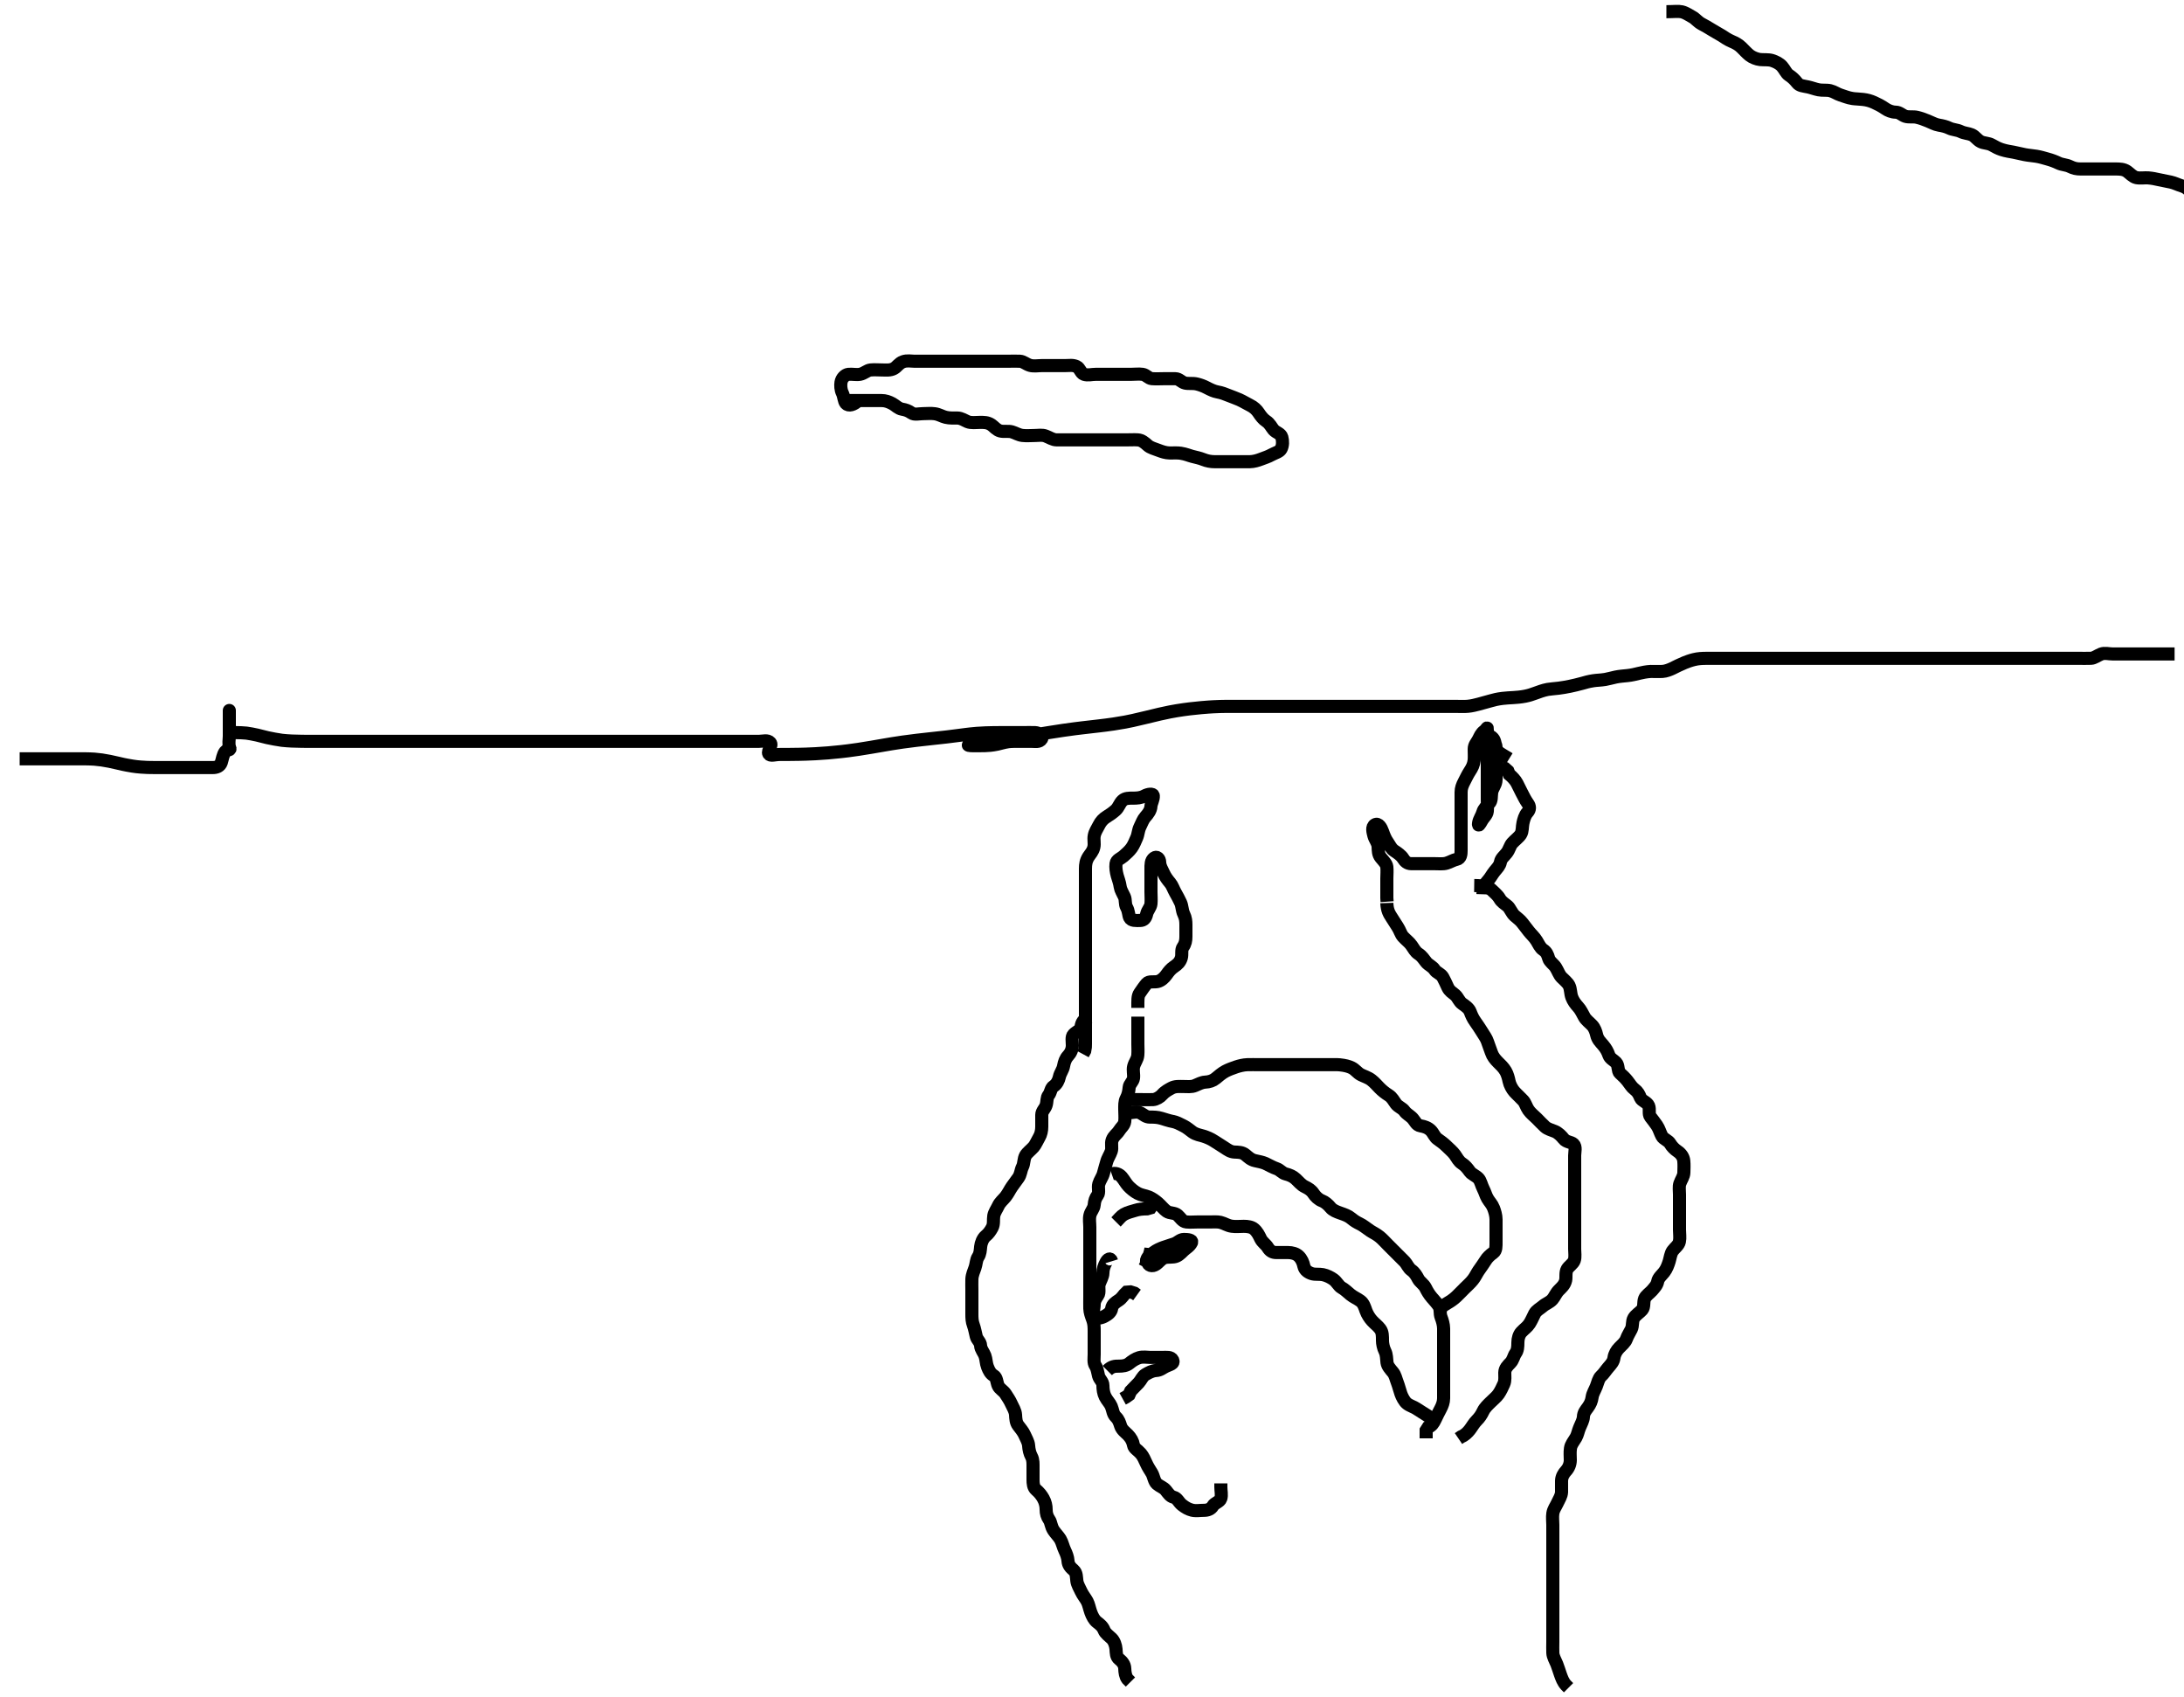<svg width="500" height="388.35" xmlns="http://www.w3.org/2000/svg" xmlns:svg="http://www.w3.org/2000/svg" xmlns:xlink="http://www.w3.org/1999/xlink">
 <!-- Created with SVG-edit - http://svg-edit.googlecode.com/ -->
 <g display="inline" class="layer">
  <title>Layer 1</title>
  <path t="0,375,437,453,453,582,582,746,789,789,848,864,864,872,880,889,912,920,920,1177,1200,1223,1223,1263,1337,1337,1337,1384,1423,1447,1448,1709,1709,1724,1819,1872,1936,1975,1992,2007,2008,2031,2071,2072,2103,2135,2151,2168,2222,2222,2238,2238,2287,2288,2320,2320,2360,2384,2384,2400,2416,2432,2448,2448,2520,2520,2536,2568,2576,2624,2648,2648,2664,2664,2704,2712,2752,2752,2768,2784,2808,2816,2840,2840,2864,2864,2872,2889,2905,2920,2936,2960,3008,3008,3062,3077,3120,3120,3128,3144,3184,3192,3216,3240,3264,3280,3280,3280,3339,3339,3404,3404,3470,3470,3470,3522,3522,3522,3568,3809,3809,3902,3902,3955,3955,4000,4000,4032,4119,4119,4297,4587,4670,4686,4704,4752,4752,4760,4776,4816,4816,4840,4840,4864,4872,5000,5031,5031,5047,5047,5063,5087,5087,5111,5127,5135,5135,5159,5159,5199,5199,5199,5223,5231,5231,5255,5271,5319,5319,5359,5391,5391,5407,5431,5487,5487,5537,5576,5608,5632,5648,5656,5680,5696,5696,5728,5728,5768,5784,5800,5886,5902,5919,5919,5937,5959,5967,5983,5999,6023,6023,6031,6032,6047,6063,6071,6071,6079,6080,6087,6095,6120,6120,6121,6135,6143,6143,6151,6159,6168,6168,6191,6199,6223,6223,6247,6247,6248,6263,6271,6279,6287,6304,6311,6321,6359,6375,6375,6415,6431,6447,6455,6456,6463,6479,6487,6487,6527,6551,6599,6654,6654,6704,6802" d="M196.5,91.675C195.479,92.654 194.271,93.032 193.667,92.341C193.201,91.809 193.222,90.727 192.853,89.979C192.458,89.182 192.429,88.183 192.536,87.5C192.686,86.54 193.486,85.763 194.2,85.679C195.094,85.575 196.016,85.832 196.9,85.664C197.846,85.485 198.487,84.76 199.3,84.676C200.195,84.584 201.136,84.675 201.984,84.675C202.847,84.675 203.812,84.811 204.667,84.341C205.401,83.938 205.735,83.158 206.743,82.789C207.649,82.457 208.667,82.675 209.325,82.675C210.333,82.675 211.196,82.675 212.1,82.675C213,82.675 213.9,82.675 214.8,82.675C215.7,82.675 216.6,82.675 217.5,82.675C218.3,82.675 219.136,82.675 220.153,82.675C220.847,82.675 221.864,82.675 222.8,82.675C223.7,82.675 224.6,82.675 225.5,82.675C226.257,82.675 227.153,82.675 228.016,82.675C228.979,82.675 229.911,82.675 230.821,82.675C231.5,82.675 232.616,82.628 233.5,82.675C234.303,82.717 234.922,83.361 235.8,83.618C236.667,83.871 237.667,83.675 238.5,83.675C239.478,83.675 240.196,83.675 241.1,83.675C242,83.675 242.9,83.675 243.804,83.675C244.821,83.675 245.565,83.492 246.478,83.896C247.226,84.228 247.429,85.438 248.147,85.664C249.106,85.967 249.847,85.675 250.864,85.675C251.8,85.675 252.7,85.675 253.6,85.675C254.5,85.675 255.257,85.675 256.153,85.675C257.016,85.675 257.979,85.675 258.9,85.675C259.8,85.675 260.709,85.551 261.6,85.675C262.402,85.787 262.937,86.605 263.685,86.664C264.74,86.748 265.6,86.675 266.5,86.675C267.3,86.675 268.2,86.664 269.1,86.675C269.979,86.685 270.494,87.493 271.301,87.673C272.178,87.87 273.052,87.648 274.043,87.896C274.76,88.076 275.52,88.328 276.357,88.775C277.141,89.192 277.988,89.574 278.711,89.7C279.704,89.873 280.518,90.202 281.185,90.476C282.179,90.884 282.995,91.138 283.731,91.475C284.709,91.922 285.525,92.447 286.136,92.736C287.028,93.159 287.711,93.807 288.167,94.508C288.629,95.219 289.217,95.963 289.852,96.375C290.75,96.958 291.087,97.818 291.584,98.389C292.114,98.998 293.241,99.218 293.464,100.075C293.691,100.946 293.709,101.954 293.279,102.775C292.941,103.418 291.882,103.666 291.1,104.1C290.278,104.556 289.606,104.735 288.675,105.1C287.977,105.373 287.021,105.664 286.1,105.675C285.196,105.685 284.333,105.675 283.5,105.675C282.522,105.675 281.701,105.675 280.743,105.675C279.847,105.675 279.153,105.677 278.136,105.675C277.195,105.673 276.333,105.508 275.5,105.175C274.667,104.841 273.832,104.677 272.957,104.453C272.243,104.271 271.526,103.923 270.314,103.732C269.508,103.605 268.7,103.692 267.8,103.675C266.863,103.657 266.025,103.369 265.325,103.1C264.269,102.694 263.376,102.482 262.8,101.97C262.068,101.32 261.406,100.736 260.5,100.675C259.702,100.621 258.8,100.675 257.9,100.675C257,100.675 256.1,100.675 255.2,100.675C254.3,100.675 253.4,100.675 252.5,100.675C251.743,100.675 250.847,100.675 249.984,100.675C249.021,100.675 248.1,100.675 247.2,100.675C246.3,100.675 245.4,100.675 244.5,100.675C243.7,100.675 242.8,100.685 241.9,100.675C241,100.664 240.297,100.132 239.4,99.796C238.549,99.478 237.743,99.675 236.847,99.675C235.984,99.675 235.014,99.775 234.089,99.664C233.161,99.553 232.528,99.092 231.667,98.841C230.824,98.596 229.871,98.865 228.979,98.633C228.113,98.407 227.542,97.619 226.984,97.243C226.059,96.618 225.179,96.675 224.325,96.675C223.385,96.675 222.347,96.856 221.5,96.508C220.829,96.232 220.101,95.693 219.196,95.675C218.179,95.654 217.463,95.736 216.5,95.508C215.692,95.317 215.01,94.84 214.021,94.696C213.109,94.563 212.2,94.675 211.3,94.675C210.4,94.675 209.362,94.996 208.667,94.508C207.951,94.006 207.323,93.786 206.521,93.654C205.641,93.51 205.026,92.781 204.3,92.391C203.445,91.931 202.7,91.675 201.8,91.675C200.979,91.674 200.016,91.675 199.325,91.675C198.257,91.675 197.3,91.675 196.4,91.675C195.5,91.675 194.7,91.675 193.8,91.675L192.979,91.633" id="svg_1" stroke-width="3" stroke="#000" fill="none"/>
  <path t="14380,14810,14871,14887,14937,14937,14953,15020,15180,15180,15216,15350,15350,15350,15407,15415,15463,15463,15495,15495,15554,15570,15599,15607,15655,15703,15735,15759,15767,15799,15831,15848,15855,15871,15880,15896,15896,15912,15951,15951,15952,15991,15992,15999,16031,16048,16055,16055,16064,16071,16087,16087,16104,16104,16136,16137,16183,16215,16286,16286,16301,16319,16344,16360,16368,16384,16384,16393,16455,16455,16455,16455,16598,16631,16663,16703,16703,16719,16735,16735,16759,16759,16791,16823,16823,16847,16879,16895,16919,16919,16951,16951,16967,16983,16999,17007,17016,17016,17031,17047,17071,17095,17095,17119,17151,17167,17167,17183,17191,17223,17240,17240,17255,17255,17287,17295,17311,17319,17319,17343,17343,17359,17367,17367,17399,17423,17423,17432,17447,17447,17479,17503,17535,17535,17544,17551,17551,17560,17576,17576,17599,17623,17632,17639,17639,17671,17683,17687,17704,17705,17736,17736,17751,17752,17752,17799,17823,17823,17847,17847,17856,17863,17863,17871,17895,17895,17911,17911,17935,17987,18003,18003,18003,18040,18056,18056,18072,18072,18088,18153,18207,18207,18247,18279,18279,18311,18311,18321,18321,18335,18359,18367,18399,18407,18431,18431,18447" d="M249.5,232.675C247.936,233.285 247.651,234.087 247.495,234.975C247.333,235.902 246.479,236.06 245.785,236.759C245.242,237.306 245.51,238.375 245.5,239.275C245.49,240.175 245.147,240.979 244.5,241.675C243.94,242.278 243.65,243.087 243.495,243.975C243.333,244.904 242.731,245.547 242.525,246.5C242.378,247.184 241.979,248.133 241.204,248.622C240.557,249.031 240.573,250.025 240.075,250.649C239.589,251.257 239.768,252.117 239.495,252.97C239.234,253.791 238.505,254.285 238.5,255.175C238.495,256.075 238.5,256.975 238.5,257.875C238.5,258.775 238.294,259.65 237.925,260.275C237.464,261.057 237.074,262.01 236.639,262.5C236.006,263.212 235.141,263.834 234.787,264.473C234.329,265.3 234.483,266.284 234.075,267.085C233.685,267.851 233.707,268.764 233.147,269.565C232.673,270.243 232.19,270.858 231.699,271.56C231.173,272.31 230.862,273.067 230.2,273.918C229.741,274.508 228.939,275.132 228.553,275.975C228.2,276.743 227.654,277.442 227.511,278.275C227.358,279.162 227.594,280.122 227.147,280.975C226.753,281.727 226.259,282.394 225.699,282.844C224.991,283.413 224.595,284.497 224.511,285.3C224.421,286.153 224.416,286.947 223.925,287.689C223.48,288.364 223.512,289.326 223.216,290.159C222.965,290.865 222.543,291.787 222.5,292.775C222.466,293.559 222.5,294.5 222.5,295.191C222.5,296.175 222.5,297.159 222.5,298.022C222.5,298.918 222.5,299.875 222.5,300.775C222.5,301.675 222.52,302.445 222.853,303.327C223.118,304.034 223.301,305.062 223.501,305.873C223.699,306.676 224.463,307.121 224.5,307.996C224.535,308.813 225.218,309.534 225.489,310.285C225.799,311.142 225.74,311.989 226.075,312.849C226.436,313.78 226.782,314.425 227.5,314.841C228.225,315.262 228.167,316.348 228.521,317.154C228.854,317.913 229.696,318.247 230.2,319.027C230.695,319.792 231.177,320.489 231.525,321.275C231.887,322.093 232.445,322.874 232.5,323.841C232.547,324.674 232.581,325.565 233.111,326.264C233.623,326.94 234.266,327.699 234.553,328.375C234.918,329.235 235.428,329.991 235.489,330.849C235.556,331.787 235.742,332.629 236.147,333.375C236.561,334.136 236.5,335.085 236.5,335.996C236.5,336.849 236.5,337.789 236.5,338.675C236.5,339.475 236.56,340.434 237.205,340.975C237.881,341.542 238.422,342.204 238.853,342.975C239.319,343.811 239.5,344.675 239.5,345.475C239.5,346.375 239.698,347.095 240.216,347.844C240.644,348.463 240.585,349.328 241.21,350.275C241.632,350.914 242.365,351.654 242.738,352.27C243.177,352.995 243.389,354.076 243.784,354.876C244.142,355.601 244.458,356.5 244.499,357.191C244.562,358.265 245.133,358.791 245.795,359.375C246.509,360.004 246.422,361.003 246.536,361.849C246.646,362.667 247.115,363.385 247.525,364.275C247.906,365.1 248.531,365.824 248.889,366.5C249.247,367.175 249.433,368.196 249.721,368.996C250.039,369.879 250.499,370.759 251.1,371.228C251.877,371.835 252.423,372.243 252.785,373.157C253.055,373.838 253.902,374.438 254.5,375.008C255.107,375.586 255.433,376.647 255.495,377.427C255.567,378.32 255.517,379.183 256.204,379.723C256.918,380.284 257.471,380.973 257.5,381.875C257.529,382.774 257.667,383.675 258.111,384.275L258.8,384.97" id="svg_2" stroke-width="3" stroke="#000" fill="none"/>
  <path t="19380,19561,19577,19607,19647,19647,19679,19687,19687,19703,19727,19727,19735,19751,19759,19775,19807,19831,19831,19855,19879,19879,19887,19903,19919,19951,19975,19991,20007,20031,20047,20047,20047,20071,20087,20103,20103,20119,20143,20175,20175,20175,20199,20199,20207,20231,20240,20247,20255,20263,20279,20295,20303,20303,20359,20399,20469,20469,20511,20543,20543,20559,20559,20575,20591,20607,20631,20663,20663,20671,20671,20695,20703,20743,20743,20759,20767,20767,20775,20775,20799,20799,20839,20855,20887,20887,20903,20903,20919,20927,20951,20967,20975,20999,21007,21007,21015,21023,21031,21047,21063,21095,21095,21143,21143,21167,21191,21191,21199,21199,21263,21263,21287,21311,21311,21353,21369,21400,21400,21432,21440,21440,21535,21567,21583,21584,21591,21592,21607,21687,21816,21816,21831,21850,21856,21888,21954,21954,22016,22319,22319,22371,22407,22415,22423,22463,22503,22569,22569,22607,22631,22687,22719,22770,22770" d="M260.5,232.675C260.5,234.475 260.5,235.375 260.5,236.196C260.5,237.159 260.5,237.849 260.5,238.918C260.5,239.775 260.567,240.563 260.489,241.5C260.405,242.517 259.794,243.077 259.536,244.075C259.31,244.947 259.624,245.883 259.5,246.775C259.388,247.577 258.571,248.112 258.511,248.86C258.436,249.786 258.258,250.629 257.853,251.375C257.439,252.136 257.5,253.075 257.5,253.975C257.5,254.875 257.611,255.782 257.5,256.675C257.388,257.574 256.678,258.013 256.167,258.841C255.726,259.554 254.99,259.913 254.614,260.918C254.311,261.728 254.674,262.713 254.415,263.475C254.113,264.363 253.554,265.103 253.333,266.008C253.168,266.686 252.891,267.415 252.621,268.532C252.421,269.36 251.814,270.097 251.557,270.975C251.304,271.84 251.756,272.9 251.279,273.553C250.768,274.252 250.582,274.879 250.5,275.775C250.416,276.686 249.739,277.212 249.521,278.175C249.32,279.063 249.5,279.996 249.5,280.849C249.5,281.789 249.5,282.675 249.5,283.432C249.5,284.327 249.5,285.191 249.5,286.154C249.5,287.075 249.5,287.975 249.5,288.875C249.5,289.775 249.5,290.56 249.5,291.5C249.5,292.191 249.5,293.264 249.5,294.196C249.5,294.996 249.5,295.849 249.5,296.791C249.5,297.841 249.477,298.5 249.5,299.508C249.518,300.301 249.819,301.145 250.147,302.022C250.478,302.905 250.5,303.775 250.5,304.675C250.5,305.432 250.5,306.5 250.5,307.191C250.5,308.154 250.5,309.075 250.5,309.975C250.5,310.875 250.302,311.873 250.784,312.592C251.226,313.251 251.273,314.057 251.505,314.913C251.726,315.732 252.487,316.195 252.5,317.075C252.513,317.979 252.617,318.864 253.021,319.675C253.449,320.535 254.088,321.098 254.416,321.876C254.804,322.795 254.757,323.64 255.5,324.341C256.101,324.909 256.347,325.704 256.557,326.375C256.833,327.257 257.702,327.873 258.2,328.375C258.892,329.072 259.35,329.883 259.5,330.775C259.62,331.485 260.5,331.912 261.167,332.675C261.691,333.275 262.074,334.138 262.447,334.975C262.792,335.747 263.245,336.406 263.699,337.159C264.102,337.828 264.238,339.086 264.857,339.622C265.543,340.217 266.361,340.422 266.889,341.075C267.491,341.818 267.878,342.484 268.7,342.677C269.543,342.876 269.839,343.837 270.6,344.432C271.379,345.041 272.037,345.422 272.9,345.639C273.774,345.858 274.7,345.675 275.6,345.675C276.5,345.675 277.25,345.393 277.667,344.675C278.087,343.95 279.269,343.742 279.496,342.97C279.748,342.111 279.5,341.264 279.5,340.353L279.5,339.5" id="svg_3" stroke-width="3" stroke="#000" fill="none"/>
  <path t="24428,24626,24671,24711,24753,24753,24800,24832,24840,24848,24896,24912,24912,24944,24960,25050,25050,25050,25050,25066,25096,25104,25136,25160,25176,25208,25208,25224,25224,25224,25240,25264,25280,25304,25304,25312,25368,25376,25408,25408,25440,25464,25464,25521,25552,25729,25788,25788,25788,25803,25823,25831,25887,25887,25937,25937,25937,25975,26020,26077,26231,26247,26247,26287,26540,26556,26583,26623,26647,26663,26663,26663,26687,26711,26753,26753,26769,26838,26838,27011,27011,27011,27027,27086,27119,27135,27175,27175,27220,27303,27303,27431,27447,27447,27463,27463,27479,27487,27503,27503,27520,27575,27583,27583,27887,27887,27902,27951,27967,27983,28007,28047,28055,28055,28095,28127,28127,28143,28159,28175,28220,28220,28271,28287,28337,28337,28353,28400,28408,28408,28440,28440,28440,28464,28464,28472,28488,28488,28520,28528,28576,28592,28592,28637,28652,28680,28680,28696,28720,28736,28760,28792,28808,28832,28832,28848,28848,28856,28904,28904,28958,28973,28973,29068,29068,29083,29127,29128,29135,29136,29144,29160,29200,29200,29216,29216,29240,29240,29256,29256,29264,29264,29288,29288" d="M260.5,230.675C260.5,228.975 260.423,228.007 260.936,227.275C261.49,226.485 261.909,225.827 262.525,225.111C263.05,224.501 264.12,224.842 265,224.654C265.849,224.473 266.587,223.746 267.064,223.075C267.579,222.349 268.007,221.79 268.821,221.232C269.543,220.736 270.159,220.251 270.458,219.196C270.683,218.405 270.363,217.394 270.853,216.727C271.356,216.043 271.5,215.275 271.5,214.37C271.5,213.508 271.507,212.654 271.5,211.675C271.495,210.885 271.457,210.141 271,209.196C270.594,208.356 270.664,207.417 270.279,206.575C269.973,205.905 269.518,205.051 269.075,204.275C268.661,203.551 268.373,202.643 267.889,202.075C267.254,201.329 266.763,200.638 266.416,199.875C266.027,199.02 265.519,198.275 265.5,197.375C265.481,196.478 264.852,195.91 264.205,196.384C263.449,196.938 263.5,197.975 263.5,198.875C263.5,199.775 263.5,200.56 263.5,201.5C263.5,202.191 263.5,203.264 263.5,204.175C263.5,205.075 263.591,205.979 263.499,206.875C263.415,207.687 262.708,208.329 262.521,209.175C262.309,210.132 261.889,210.669 261,210.675C260.1,210.68 258.996,210.8 258.621,210.011C258.356,209.451 258.41,208.53 257.925,207.671C257.499,206.916 257.747,205.957 257.415,205.244C257.032,204.422 256.557,203.669 256.464,203.003C256.309,201.89 255.98,201.18 255.784,200.443C255.532,199.495 255.389,198.568 255.5,197.675C255.612,196.776 256.535,196.551 257.2,195.97C257.836,195.414 258.589,194.748 259.064,194.075C259.582,193.34 259.889,192.529 260.216,191.789C260.61,190.898 260.541,190.139 261,189.196C261.409,188.355 261.693,187.551 262.204,186.975C262.855,186.242 263.449,185.476 263.5,184.508C263.534,183.85 264.11,182.929 264.039,182.121C263.989,181.563 262.8,181.732 262,182.175C261.2,182.618 260.3,182.675 259.4,182.675C258.5,182.675 257.614,182.649 257,183.216C256.278,183.884 256.135,184.78 255.4,185.432C254.722,186.034 254.076,186.489 253.3,186.96C252.624,187.371 252.005,188.014 251.584,188.875C251.167,189.729 250.69,190.329 250.511,191.275C250.339,192.18 250.622,193.015 250.428,193.885C250.198,194.917 249.605,195.444 249.205,196.075C248.599,197.032 248.511,197.839 248.5,198.789C248.49,199.675 248.5,200.475 248.5,201.375C248.5,202.275 248.5,203.196 248.5,204.159C248.5,204.849 248.5,205.918 248.5,206.775C248.5,207.675 248.5,208.475 248.5,209.375C248.5,210.275 248.5,211.175 248.5,212.075C248.5,212.975 248.5,213.876 248.5,214.841C248.5,215.675 248.5,216.508 248.5,217.37C248.5,218.311 248.5,219.159 248.5,220.022C248.5,220.922 248.5,221.841 248.5,222.675C248.5,223.653 248.5,224.473 248.5,225.432C248.5,226.332 248.5,227.079 248.5,228.073C248.5,228.839 248.5,229.918 248.5,230.775C248.5,231.675 248.5,232.432 248.5,233.332C248.5,234.276 248.5,235.275 248.5,236.075C248.5,237.075 248.5,237.875 248.5,238.875L248.479,239.654L248.333,240.508L247.925,241.264" id="svg_4" stroke-width="3" stroke="#000" fill="none"/>
  <path t="30775,31023,31039,31056,31056,31087,31087,31103,31153,31215,31231,31231,31239,31263,31287,31287,31416,31487,31487,31519,31535,31551,31553,31553,31634,31672,31704,31704,31754,31754,31837,31837,31837,31871,31871,31903,31969,32068,32111,32151" d="M339.5,204.675C339.557,202.975 340.034,202.187 340.7,201.473C341.21,200.927 341.599,200.12 342.2,199.385C342.799,198.652 343.35,198.14 343.511,197.275C343.665,196.443 344.39,195.951 344.979,195.175C345.54,194.437 345.691,193.549 346.204,192.975C346.863,192.239 347.708,191.657 348.143,190.975C348.609,190.243 348.461,189.244 348.667,188.341C348.821,187.665 349.063,186.631 349.699,185.929C350.3,185.266 350.266,184.583 349.796,183.918C349.287,183.199 348.898,182.465 348.4,181.475C348.099,180.875 347.714,180.067 347.3,179.277C346.913,178.54 346.204,177.785 345.525,177.239L345.215,176.476L344.5,175.841L343.667,175.508" id="svg_5" stroke-width="3" stroke="#000" fill="none"/>
  <path t="33337,33605,33647,33679,33703,33769,33769,33948,33948,33963,33963,33984,33992,34008,34024,34048,34048,34072,34096,34152,34219,34219,34272,34272,34304,34336,34352,34400,34400,34424,34424,34502,34502,34740,34802,34847,34847,34879,34919,34959,34959,34975,35007,35007,35023,35031,35047,35063,35103,35103,35135,35135,35151,35234,35234,35272,35296,35312,35312,35321,35344,35670,35685,35685,35704,35727,35751,35767,35791,35854,35854,35904,35904,35920,35920,35935,35935,35943,35959,36015,36015,36047,36047,36087,36136,36167,36175,36175,36252,36252,36268,36319,36319,36335,36375,36407,36431,36431,36455,36630,36630,36685,36701,36701,36751,36799,36799,36853,36853,36869,36920,36935,36952,36984,37032,37032,37087,37127,37143,37218,37218,37234,37234,37336,37559,37559,37635,37679,37680,37720,37760,37819,37856,37904,37904,37952,37976,37992,37992,38032,38048,38080,38104,38154,38169,38169,38267,38267" d="M345.5,173.675C343.8,172.622 342.826,172.241 342.557,171.375C342.29,170.513 342.311,169.547 341.796,168.975C341.15,168.259 340.466,168.303 341.068,168.875C341.708,169.482 342.464,170.073 342.5,170.975C342.536,171.874 342.5,172.775 342.5,173.675C342.5,174.475 342.5,175.375 342.5,176.275C342.5,177.196 342.57,178.166 342.464,178.849C342.315,179.81 341.648,180.442 341.504,181.375C341.367,182.264 341.553,183.257 340.932,183.876C340.418,184.389 339.676,185.16 339.485,185.849C339.225,186.792 338.648,187.442 338.504,188.375C338.357,189.33 338.807,188.628 339.216,187.875C339.649,187.077 340.416,186.52 340.5,185.675C340.579,184.879 340.5,184.039 340.5,183.022C340.5,182.327 340.5,181.311 340.5,180.375C340.5,179.475 340.5,178.575 340.5,177.675C340.5,176.918 340.5,176.022 340.5,175.159C340.5,174.175 340.5,173.191 340.5,172.5C340.5,171.432 340.5,170.575 340.5,169.675C340.5,168.875 340.5,167.975 340.5,167.075C340.5,166.147 340.465,166.813 339.796,167.318C339.045,167.884 338.863,168.477 338.464,169.239C338.067,169.997 337.502,170.494 337.5,171.443C337.498,172.175 337.566,173.346 337.489,174.013C337.375,175.012 337.028,175.705 336.5,176.508C335.982,177.296 335.616,178.116 335.216,178.875C334.763,179.733 334.502,180.432 334.5,181.327C334.498,182.191 334.5,183.154 334.5,183.975C334.5,184.876 334.5,185.841 334.5,186.675C334.5,187.653 334.5,188.37 334.5,189.311C334.5,190.159 334.5,191.022 334.5,192.039C334.5,192.875 334.5,193.775 334.5,194.675C334.5,195.475 334.438,196.48 333.5,196.675C332.712,196.838 332.028,197.304 331.179,197.553C330.353,197.796 329.385,197.675 328.4,197.675C327.615,197.675 326.675,197.675 325.984,197.675C324.911,197.675 324,197.677 323.1,197.675C322.204,197.673 321.644,197.179 321.215,196.475C320.802,195.799 319.978,195.232 319.204,194.727C318.504,194.27 318.189,193.492 317.699,192.789C317.176,192.041 316.878,191.32 316.525,190.311C316.232,189.47 315.593,188.291 314.785,188.761C313.958,189.243 314.339,190.499 314.536,191.275C314.755,192.137 315.457,192.872 315.5,193.775C315.543,194.674 315.51,195.529 316.111,196.275C316.638,196.929 317.412,197.661 317.496,198.375C317.6,199.269 317.5,200.175 317.5,201.075C317.5,201.975 317.5,202.876 317.5,203.841L317.5,204.675L317.5,205.508L317.557,206.37" id="svg_6" stroke-width="3" stroke="#000" fill="none"/>
  <path t="39083,39260,39312,39344,39344,39387,39423,39455,39455,39503,39503,39519,39567,39615,39615,39623,39655,39671,39719,39759,39759,39807,39807,39847,39847,39855,39863,39887,39919,39943,39943,39975,40015,40039,40039,40063,40063,40087,40087,40119,40119,40135,40135,40159,40175,40199,40199,40239,40271,40271,40287,40287,40295,40295,40343,40359,40359,40383,40383,40407,40423,40439,40447,40463,40495,40503,40503,40535,40583,40583,40615,40639,40663,40695,40695,40727,40736,40743,40767,40776,40807,40807,40831,40831,40863,40887,40911,40951,40951,41222,41222,41337,41383,41384,41407,41408,41463,41487,41519,41536,41537,41590,41590,41606,41606,41748,41748,41791,41807,41815,41839,41839,41871,41879,41903,41911,41935,41935,41943,41967,41967,41968,41983,41983,41999,41999,42007,42015,42023,42039,42040,42055,42071,42087,42087,42119,42119,42151,42151,42167,42167,42183,42207,42247,42263,42263,42287,42287,42304,42311,42319,42343,42343,42353,42375,42399,42415,42416,42423,42424,42439,42455,42471,42487,42487,42503,42519,42536,42559,42559,42583,42607,42607,42615,42615,42669,42669,42703,42751,42751,42803,42819,42856,42872,42872,42888,42896,42920,42928,42928,42937,42976,43000,43024,43024,43040,43048,43096,43152,43152,43176,43192,43216,43216,43224,43272,43296,43296,43352,43376,43400,43432,43432,43472,43496,43512,43552,43560,43576,43576,43600,43600,43624,43648,43664,43704,43712,43712,43720,43737,43737,43744,43744,43784,43824,43824,43870,43870,43928,43936,43960,43960" d="M337.5,202.675C340.089,202.711 340.909,203.102 341.6,203.775C342.107,204.268 342.896,204.908 343.333,205.675C343.778,206.455 344.43,206.788 345.148,207.385C345.673,207.821 346.084,208.977 346.721,209.553C347.421,210.186 347.947,210.497 348.525,211.239C349.011,211.863 349.513,212.526 350.021,213.175C350.623,213.944 351.231,214.412 351.8,215.327C352.223,216.008 352.592,216.92 353.3,217.388C354.058,217.889 354.308,218.509 354.557,219.375C354.778,220.14 355.707,220.693 356.143,221.375C356.669,222.199 356.927,223.084 357.5,223.675C358.091,224.284 358.906,224.914 359.215,225.56C359.64,226.449 359.502,227.302 359.857,228.27C360.141,229.044 360.681,229.806 361.3,230.473C361.873,231.091 362.264,231.942 362.721,232.775C363.092,233.45 363.918,234.057 364.5,234.675C365.083,235.294 365.367,236.168 365.525,236.849C365.779,237.939 366.348,238.431 367,239.196C367.649,239.957 368.037,240.653 368.333,241.508C368.607,242.296 369.419,242.615 369.979,243.196C370.609,243.848 370.304,245.129 370.857,245.622C371.534,246.226 372.114,246.796 372.584,247.389C373.169,248.128 373.535,248.813 374.204,249.318C374.955,249.884 375.232,250.443 375.572,251.275C375.867,251.995 377.054,252.208 377.428,253.075C377.786,253.904 377.338,254.975 377.853,255.622C378.345,256.241 378.881,256.962 379.301,257.56C379.826,258.307 380.053,259.259 380.475,260.028C380.881,260.77 381.902,260.96 382.379,261.775C382.762,262.429 383.379,263.048 384.017,263.475C384.878,264.05 385.397,264.833 385.479,265.675C385.574,266.649 385.518,267.474 385.5,268.375C385.482,269.275 384.888,269.988 384.585,270.877C384.336,271.609 384.5,272.443 384.5,273.424C384.5,274.341 384.5,275.154 384.5,276.159C384.5,277.022 384.5,277.918 384.5,278.875C384.5,279.775 384.5,280.675 384.5,281.475C384.5,282.375 384.667,283.294 384.479,284.175C384.298,285.023 383.418,285.607 382.936,286.275C382.464,286.928 382.351,288.013 382.143,288.68C381.909,289.43 381.572,290.392 381,291.133C380.463,291.828 379.665,292.443 379.511,293.275C379.35,294.14 378.813,294.663 378.2,295.38C377.737,295.921 376.797,296.516 376.521,297.216C376.175,298.093 376.511,299.112 375.931,299.791C375.411,300.398 374.454,300.953 374.042,301.675C373.588,302.468 373.884,303.358 373.464,304.239C373.111,304.979 372.672,305.577 372.333,306.508C372.082,307.2 371.297,307.872 370.7,308.475C370.108,309.072 369.625,309.879 369.5,310.775C369.373,311.681 368.846,312.235 368.204,312.975C367.626,313.641 367.219,314.354 366.5,315.008C366.015,315.449 365.745,316.532 365.475,317.264C365.162,318.112 364.625,318.879 364.5,319.775C364.373,320.681 364.076,321.365 363.5,322.154C363.032,322.794 362.541,323.322 362.496,324.327C362.464,325.023 362.016,325.85 361.621,326.775C361.303,327.521 361.183,328.349 360.796,329.022C360.258,329.955 359.679,330.537 359.536,331.5C359.388,332.498 359.505,333.264 359.5,334.175C359.495,335.075 359.15,335.982 358.5,336.675C358.026,337.18 357.529,337.973 357.5,338.875C357.471,339.774 357.525,340.675 357.5,341.475C357.471,342.376 356.938,343.143 356.553,343.975C356.149,344.847 355.648,345.443 355.504,346.375C355.367,347.264 355.5,348.196 355.5,348.996C355.5,349.849 355.5,350.789 355.5,351.775C355.5,352.675 355.5,353.475 355.5,354.375C355.5,355.196 355.5,356.159 355.5,357.022C355.5,357.918 355.5,358.875 355.5,359.775C355.5,360.675 355.5,361.475 355.5,362.375C355.5,363.275 355.5,364.175 355.5,365.075C355.5,365.979 355.5,366.841 355.5,367.675C355.5,368.653 355.5,369.473 355.5,370.375C355.5,371.275 355.5,372.175 355.5,373.085C355.5,373.996 355.5,374.849 355.5,375.789C355.5,376.675 355.46,377.433 355.504,378.327C355.547,379.193 356.051,379.977 356.416,380.876C356.681,381.529 356.964,382.485 357.216,383.191C357.553,384.137 357.857,384.975 358.5,385.675L359.1,386.275" id="svg_7" stroke-width="3" stroke="#000" fill="none"/>
  <path t="45055,45212,45253,45296,45296,45304,45304,45311,45320,45320,45328,45360,45360,45383,45391,45392,45416,45416,45439,45471,45479,45511,45543,45567,45575,45576,45600,45607,45615,45616,45623,45648,45679,45727,45728,45760,45760,45784,45784,45816,45816,45840,45840,45848,45864,45864,45880,45880,45904,45928,45928,45944,45968,45968,45984,45984,46000,46000,46000,46032,46032,46064,46064,46080,46080,46104,46120,46152,46152,46168,46176,46176,46200,46200,46224,46270,46270,46286,46286,46336,46383,46383,46415,46641,46641,46641,46679,46680,46688,46704,46711,46711,46719,46719,46743,46759,46783,46807,46839,46840,46863,46888,46888,46904,46927,46951,46975,46976,46991,46992,47007,47008,47015,47031,47032,47040,47047,47047,47056,47063,47063,47071,47079,47079,47095,47095,47104,47111,47119,47143,47144,47152,47170,47191,47192,47215,47216,47247,47256,47271,47279,47336,47368,47368,47399,47399,47415,47439,47439,47463,47487,47487,47503,47535,47583,47583,47652,47652,47766,47782,47782,47782,47823,47847,47847,47855,47935,47991,48100,48100" d="M317.5,206.675C317.557,208.375 318.059,209.169 318.6,209.996C319.031,210.655 319.54,211.481 319.979,212.154C320.496,212.945 320.691,213.801 321.204,214.375C321.863,215.11 322.694,215.702 323.143,216.375C323.634,217.111 324.069,217.875 324.685,218.275C325.613,218.876 325.927,219.505 326.525,220.239C327.054,220.887 327.972,221.2 328.447,221.97C328.851,222.626 329.863,222.843 330.333,223.675C330.695,224.313 331.061,225.143 331.447,225.975C331.852,226.846 332.455,227.136 333.143,227.727C333.802,228.294 334.01,229.218 334.821,229.775C335.456,230.21 336.277,230.767 336.583,231.56C336.876,232.32 337.168,233.047 337.8,233.922C338.274,234.579 338.778,235.341 339.2,236.022C339.766,236.936 340.318,237.679 340.553,238.432C340.834,239.333 341.153,240.02 341.447,240.918C341.727,241.773 342.301,242.475 342.9,243.075C343.6,243.775 344.164,244.269 344.699,245.16C345.116,245.857 345.364,246.878 345.485,247.475C345.649,248.279 346.19,249.288 346.685,249.839C347.309,250.531 348.006,251.128 348.699,251.875C349.237,252.455 349.416,253.341 349.936,254.075C350.494,254.862 351.1,255.275 351.8,255.975C352.5,256.675 352.975,257.201 353.7,257.873C354.28,258.411 355.163,258.624 355.984,258.961C356.704,259.257 357.471,260.002 357.979,260.654C358.591,261.439 359.68,261.342 360.215,261.845C360.877,262.469 360.5,263.675 360.5,264.475C360.5,265.275 360.5,266.27 360.5,267.018C360.5,268.039 360.5,268.979 360.5,269.841C360.5,270.675 360.5,271.653 360.5,272.473C360.5,273.375 360.5,274.275 360.5,275.175C360.5,276.085 360.5,276.996 360.5,277.849C360.5,278.789 360.5,279.675 360.5,280.475C360.5,281.375 360.5,282.275 360.5,283.196C360.5,284.16 360.5,284.885 360.5,285.875C360.5,286.654 360.682,287.693 360.415,288.473C360.147,289.255 359.174,289.786 358.785,290.475C358.353,291.241 358.592,292.342 358.443,293.022C358.21,294.082 357.499,294.674 356.9,295.275C356.203,295.974 355.918,296.822 355.416,297.389C354.739,298.154 353.94,298.328 353.2,298.97C352.533,299.549 351.755,299.882 351.333,300.675C350.993,301.315 350.624,302.243 350.143,302.975C349.621,303.769 348.974,304.149 348.301,304.875C347.763,305.455 347.502,306.375 347.5,307.275C347.498,308.175 347.464,309.045 347,309.696C346.521,310.366 346.427,311.274 345.795,311.918C345.153,312.57 344.521,313.195 344.5,314.159C344.485,314.849 344.649,315.972 344.279,316.775C343.97,317.443 343.582,318.34 343.064,319.075C342.589,319.748 341.9,320.275 341.2,320.975C340.7,321.475 339.951,322.138 339.553,322.975C339.139,323.843 338.699,324.475 338.1,325.075C337.401,325.775 337.055,326.493 336.475,327.239C335.989,327.863 335.333,328.508 334.5,328.841L333.9,329.249" id="svg_8" stroke-width="3" stroke="#000" fill="none"/>
  <path t="49837,50214,50248,50255,50271,50279,50303,50311,50311,50359,50359,50391,50391,50468,50468,50483,50528,50528,50528,50560,50592,50592,50592,50632,50632,50656,50656,50679,50680,50688,50720,50728,50728,50760,50776,50776,50792,50792,50837,50837,50852,50852,50871,50871,50911,50927,50959,50999,50999,51052,51052,51052,51087,51087,51103,51103,51127,51159,51159,51202,51202,51239,51239,51279,51303,51311,51327,51343,51402,51402,51402,51402,51456,51456,51457,51488,51520,51520,51552,51552,51584,51616,51616,51624,51640,51640,51664,51672,51688,51720,51728,51728,51744,51760,51760,51776,51816,51848,51872,51880,51896,51896,51904,51904,51944,51976,51984,52000,52024,52048,52048,52056,52080,52088,52128,52128,52152,52184,52208,52208,52216,52248,52264,52264,52366,52416,52416,52440,52487,52503,52519,52519,52567,52600,52653,52668" d="M258.5,254.675C259.301,254.675 260.297,254.312 261.064,254.711C261.823,255.106 262.301,255.672 263.257,255.675C264.157,255.678 264.921,255.67 265.9,255.959C266.717,256.199 267.702,256.539 268.479,256.675C269.336,256.825 270.09,257.249 270.911,257.66C271.822,258.117 272.278,258.587 273.016,259.107C273.839,259.686 274.839,259.824 275.505,260.032C276.256,260.266 277.187,260.644 277.979,261.175C278.685,261.648 279.357,262.024 280.333,262.675C281.003,263.121 281.697,263.632 282.6,263.675C283.499,263.717 284.354,263.685 285.1,264.285C285.755,264.813 286.371,265.449 287.336,265.649C288.093,265.806 289.107,266.015 289.7,266.285C290.713,266.747 291.261,267.139 292.333,267.508C293.038,267.751 293.554,268.484 294.301,268.673C295.235,268.91 295.999,269.227 296.675,269.86C297.349,270.492 297.93,271.222 298.7,271.591C299.557,272.001 300.221,272.422 300.7,273.157C301.119,273.801 301.817,274.529 302.667,274.841C303.325,275.083 304.088,275.731 304.605,276.375C305.137,277.036 306.029,277.353 306.864,277.649C307.815,277.987 308.649,278.261 309.333,278.841C310.001,279.408 310.681,279.809 311.325,280.111C312.033,280.442 312.845,281.116 313.667,281.675C314.304,282.108 315.06,282.417 315.864,283.075C316.541,283.629 317.1,284.275 317.8,284.975C318.3,285.475 319,286.175 319.7,286.875C320.2,287.375 320.913,288.062 321.6,288.775C322.073,289.266 322.438,290.232 323.111,290.7C323.833,291.203 324.28,291.931 324.667,292.675C325.074,293.458 325.941,293.887 326.379,294.775C326.701,295.429 327.154,296.235 327.796,296.975C328.374,297.641 328.918,298.229 329.379,298.896C329.883,299.626 329.561,300.569 329.925,301.5C330.198,302.198 330.49,303.154 330.5,304.075C330.51,304.975 330.5,305.875 330.5,306.775C330.5,307.675 330.5,308.475 330.5,309.375C330.5,310.275 330.5,311.085 330.5,311.996C330.5,312.849 330.5,313.789 330.5,314.775C330.5,315.675 330.5,316.475 330.5,317.375C330.5,318.196 330.502,319.159 330.5,320.022C330.498,320.918 330.189,321.719 329.784,322.475C329.379,323.231 328.983,324.025 328.584,324.875C328.18,325.735 327.796,326.318 326.936,326.7L326.504,327.379L326.5,328.275L326.5,329.196" id="svg_9" stroke-width="3" stroke="#000" fill="none"/>
  <path t="53774,54007,54007,54023,54071,54079,54087,54087,54095,54095,54104,54111,54111,54119,54135,54152,54169,54176,54215,54215,54239,54239,54255,54271,54271,54271,54295,54295,54295,54368,54368,54368,54383,54383,54383,54400,54407,54407,54415,54423,54439,54439,54447,54487,54487,54511,54519,54527,54535,54544,54553,54553,54699,54699,54715,54715,54735,54735,54743,54743,54743,54752,54752,54761,54761,54770,54770,54784,54784,54784,54807,54807,54852,54887,54887,54911,54911,54935,54943,54952,54959,54983,54991,54991,55015,55023,55039,55079,55079,55095,55111,55159,55199,55199,55215,55223,55223,55247,55279,55279,55320,55320,55335,55352,55375,55375,55375,55423,55423,55439,55532,55532,55634,55634,55937,55937,55937,55953,55976,56000,56000,56024,56024,56024,56056,56072,56096,56120,56144,56144,56144,56152,56176,56176,56176,56208,56253,56253,56268,56268,56268,56312,56312,56385,56385,56439,56439,56518" d="M258.5,251.675C259.5,251.675 260.3,251.675 261.2,251.675C262.1,251.675 263.022,251.722 263.984,251.672C264.677,251.636 265.601,251.096 266.089,250.525C266.684,249.83 267.551,249.374 268.2,249.027C269.049,248.574 270,248.675 270.9,248.675C271.8,248.675 272.749,248.821 273.6,248.453C274.319,248.143 275.152,247.714 275.847,247.679C276.874,247.627 277.678,247.356 278.336,246.813C278.915,246.336 279.676,245.655 280.521,245.196C281.169,244.843 282.178,244.462 282.979,244.196C283.726,243.947 284.684,243.703 285.6,243.675C286.385,243.65 287.325,243.675 288.333,243.675C289.089,243.675 290,243.675 290.911,243.675C291.821,243.675 292.675,243.675 293.615,243.675C294.5,243.675 295.3,243.675 296.2,243.675C297.1,243.675 298,243.675 298.9,243.675C299.805,243.675 300.821,243.675 301.5,243.675C302.479,243.675 303.253,243.675 304.157,243.675C305.101,243.675 306.107,243.646 306.736,243.711C307.929,243.834 308.733,244.042 309.433,244.379C310.292,244.794 310.718,245.535 311.562,245.975C312.236,246.325 313.218,246.602 313.979,247.196C314.723,247.775 315.153,248.327 315.847,249.022C316.478,249.653 317.122,250.172 317.9,250.66C318.739,251.186 319.033,251.907 319.6,252.653C320.14,253.363 321.058,253.613 321.525,254.285C322.028,255.008 322.881,255.373 323.447,256.032C324.039,256.72 324.273,257.507 325.2,257.67C326.087,257.826 326.926,258.085 327.6,258.775C328.165,259.354 328.437,260.234 329.111,260.7C329.843,261.206 330.6,261.775 331.1,262.275C331.8,262.975 332.586,263.604 333.064,264.275C333.589,265.011 333.935,265.786 334.685,266.275C335.471,266.787 335.921,267.356 336.5,268.154C336.95,268.774 337.869,269.069 338.479,269.716C338.973,270.241 339.183,271.342 339.583,272.104C339.972,272.846 340.136,273.587 340.557,274.318C341.025,275.129 341.561,275.57 341.925,276.5C342.199,277.198 342.49,278.154 342.5,279.075C342.51,279.979 342.5,280.841 342.5,281.696C342.5,282.675 342.5,283.464 342.5,284.189C342.5,285.264 342.544,286.234 341.889,286.7C341.16,287.219 340.493,287.837 340.1,288.5C339.693,289.187 339.059,290.02 338.5,290.841C338.067,291.479 337.751,292.229 337.2,292.918C336.556,293.723 335.979,294.196 335.333,294.841C334.675,295.5 334.17,296.04 333.384,296.789C332.761,297.384 332.016,297.875 331.325,298.275L330.522,298.775L329.862,299.375L329.521,300.175" id="svg_10" stroke-width="3" stroke="#000" fill="none"/>
  <path t="58212,58541,58584,58584,58600,58647,58647,58671,58671,58719,58759,58783" d="M255.5,279.675C256.111,279.064 256.615,278.357 257.3,277.96C258.178,277.451 259.144,277.287 259.905,277.027C260.688,276.76 261.664,276.685 262.613,276.673L263.379,276.453L263.862,275.732" id="svg_11" stroke-width="3" stroke="#000" fill="none"/>
  <path t="59344,59432,59448,59448,59448,59463,59463,59463,59471,59471,59479,59479,59487,59487,59544,59544,59544,59560,59560,59568,59592,59600,59600,59608,59616,59624,59624,59640,59656,59680,59704,59712,59720,59720,59728,59728,59752,59760,59760,59784,59793,59808,59808,59816,59832,59832,59840,59864,59864,59912,59920,59928,59986,60001,60032,60040,60048,60048,60056,60072,60080,60167,60167,60235,60235,60251,60251,60272,60279,60279,60295,60311,60312,60319,60335,60335,60352,60352,60359,60360,60375,60435,60435,60472,60472,60488,60488,60504,60520,60552,60560,60560,60576,60576,60584,60600,60600,60608,60608,60656,60696,60696,60720,60720,60736,60760,60760,60776,60776,60784,60808,60808,60848,60848,60872,60904,60904" d="M254.5,268.675C255.301,268.392 256.185,268.655 256.805,269.389C257.339,270.023 257.798,270.896 258.336,271.464C258.882,272.04 259.669,272.708 260.479,273.133C261.305,273.566 262.15,273.63 262.985,273.961C263.738,274.26 264.516,274.823 265.095,275.327C265.865,275.998 266.403,276.746 267.089,277.228C267.833,277.75 268.919,277.513 269.6,278.117C270.247,278.692 270.688,279.589 271.6,279.675C272.496,279.759 273.3,279.675 274.2,279.675C275.1,279.675 276,279.675 276.9,279.675C277.8,279.675 278.715,279.6 279.385,279.76C280.358,279.992 280.992,280.511 282,280.654C282.974,280.792 283.675,280.675 284.743,280.675C285.6,280.675 286.533,280.799 287.1,281.285C287.843,281.923 288.225,282.717 288.584,283.475C288.995,284.34 289.803,284.799 290.215,285.475C290.728,286.317 291.301,286.674 292.2,286.675C293.1,286.675 294,286.672 294.9,286.675C295.8,286.677 296.724,286.934 297.3,287.476C298.01,288.144 298.331,288.991 298.5,289.775C298.703,290.713 299.487,291.244 300.333,291.508C301.104,291.749 301.998,291.567 302.847,291.732C303.773,291.912 304.684,292.403 305.3,292.844C306.038,293.372 306.493,294.354 307.1,294.689C307.891,295.127 308.568,295.812 309.136,296.275C309.942,296.931 310.723,297.204 311.478,297.775C312.19,298.313 312.438,299.216 312.721,299.996C313.042,300.877 313.572,301.677 314.1,302.264C314.767,303.006 315.391,303.397 315.979,304.175C316.537,304.912 316.492,305.876 316.5,306.841C316.505,307.5 316.687,308.498 317.075,309.264C317.485,310.075 317.422,311.003 317.536,311.849C317.647,312.667 318.263,313.317 318.889,314.075C319.433,314.733 319.561,315.569 319.925,316.5C320.199,317.198 320.438,318.194 320.721,318.996C320.968,319.696 321.503,320.755 322.1,321.228C322.809,321.789 323.684,321.984 324.385,322.476C325.135,323.001 325.847,323.375 326.743,323.97L327.5,324.508L328.215,324.759" id="svg_12" stroke-width="3" stroke="#000" fill="none"/>
  <path t="61950,62204,62315,62315,62542,62558,62584,62616,62640,62640,62648,62680,62688,62728,62729,62760,62784,62784,62960,62992,62992,63000,63068,63068,63104,63183,63235,63317,63317,63450,63466,63495,63496,63504,63511,63527" d="M263.5,285.675C263.415,286.561 263.023,287.481 262.784,288.191C262.473,289.113 263.129,289.835 264,289.654C264.85,289.478 265.425,288.582 266.1,288.111C266.834,287.599 267.807,287.782 268.7,287.673C269.62,287.562 270.201,286.971 270.9,286.275C271.501,285.676 272.373,285.265 272.786,284.379C273.05,283.816 271.981,283.673 271.021,283.675C270.204,283.676 269.623,284.392 268.889,284.664C268.055,284.974 267.259,285.165 266.333,285.508C265.556,285.797 264.822,286.116 264.143,286.622C263.416,287.164 262.785,287.476 262.504,288.375L262.464,289.275L262.064,290.075" id="svg_13" stroke-width="3" stroke="#000" fill="none"/>
  <path t="65964,66065,66080,66080,66104,66104,66112,66120,66184,66200,66200,66216,66256,66318,66352,66352,66481,66496,66497,66497,66536,66601,66746,66762,66834,66834,66834,66871,67247,67247,67318,67334,67403,67403" d="M254.5,288.675C254.216,287.761 253.606,288.149 253.216,288.875C252.757,289.73 252.512,290.475 252.5,291.375C252.489,292.175 251.948,293.03 251.667,293.841C251.389,294.641 251.848,295.805 251.333,296.508C250.854,297.162 250.5,297.841 250.5,298.5C250.5,299.508 250.048,300.517 250.557,301.318C250.953,301.94 252.12,301.677 252.9,301.249C253.722,300.798 254.371,300.31 254.501,299.475C254.644,298.559 255.37,298.088 256.1,297.613C256.897,297.095 257.2,296.38 257.9,295.747L258.8,295.679L259.7,295.959L260.3,296.391" id="svg_14" stroke-width="3" stroke="#000" fill="none"/>
  <path t="68385,68561,68561,68577,68577,68600,68632,68640,68734,68880,68928,68936,68936,68960,68960,69081,69324,69324,69340,69376,69400,69416,69432,69440,69456,69456,69488,69504,69536,69632,69632,69733,69776,69776,69816,69840,70060" d="M253.5,313.675C254.5,312.675 255.257,312.675 256.153,312.675C257.016,312.675 257.883,312.573 258.553,312.027C259.148,311.542 259.922,310.989 260.8,310.732C261.667,310.478 262.667,310.675 263.325,310.675C264.333,310.675 265.195,310.674 266.136,310.675C266.983,310.675 268.103,310.486 268.479,311.285C268.884,312.148 267.797,312.3 266.936,312.711C266.196,313.064 265.638,313.625 264.667,313.675C263.804,313.719 262.989,314.155 262.204,314.622C261.543,315.016 261.237,315.894 260.699,316.475C260.026,317.2 259.4,317.775 258.857,318.375L258.475,319.239L257.796,319.727L257.021,320.154" id="svg_15" stroke-width="3" stroke="#000" fill="none"/>
  <polyline timestamps="74811,74867,74883" startTime="1501991655694" id="svg_16" points="-9.5,175.675 -7.7,175.675 -6.864,175.675 " stroke-linecap="round" stroke-width="3" stroke="#000" fill="none"/>
  <path t="75215,75298,75314,75314,75314,75314,75336,75336,75336,75336,75336,75344,75344,75344,75352,75352,75352,75352,75352,75352,75360,75360,75360,75360,75360,75360,75360,75369,75369,75369,75369,75369,75369,75369,75376,75376,75376,75376,75376,75376,75384,75384,75384,75384,75392,75392,75392,75400,75432,75456,75464,75488,75488,75504,75504,75520,75699,75699,75699,75714,75714,75714,75714,75714,75735,75736,75799,75868,75868,75883,75883,75951,75951,75967,75967,75984,75984,75984,75984,75984,75992,75992,75992,75992,75992,75992,76000,76000,76000,76000,76000,76000,76000,76000,76000,76008,76008,76008,76008,76008,76008,76008,76008,76008,76016,76016,76016,76016,76016,76016,76016,76016,76017,76024,76024,76024,76024,76024,76024,76024,76024,76024,76032,76032,76032,76032,76032,76032,76032,76033,76033,76040,76040,76040,76040,76040,76040,76040,76040,76041,76048,76048,76048,76048,76048,76048,76049,76049,76049,76056,76056,76056,76056,76056,76056,76056,76057,76057,76064,76064,76064,76064,76064,76064,76065,76065,76065,76072,76072,76072,76072,76072,76072,76073,76073,76073,76080,76080,76080,76080,76080,76081,76081,76081,76081,76088,76088,76088,76088,76088,76089,76089,76089,76089,76096,76096,76096,76096,76096,76097,76097,76097,76097,76104,76104,76104,76112,76112,76112,76128,76128,76201,76201,76201,76239,76317,76317,76317,76317,76332,76332,76332,76332,76332,76332,76332,76332,76332,76332,76332,76332,76332,76332,76332,76332,76332,76332,76351,76352,76352,76352,76352,76352,76352,76353,76353,76360,76360,76360,76360,76360,76360,76361,76361,76361,76368,76368,76368,76368,76368,76368,76369,76369,76369,76376,76376,76376,76377,76377,76377,76377,76377,76377,76384,76384,76384,76384,76384,76385,76385,76392,76392,76392,76400,76400,76499,76499,76514,76514,76536,76536,76537,76544,76544,76544,76552,76552,76552,76560,76560,76561,76569,76569,76569,76569,76576,76576,76576,76632,76640,76640,76640,76640,76641,76648,76648,76648,76648,76649,76649,76649,76649,76656,76656,76656,76656,76657,76657,76657,76657,76657,76664,76664,76664,76664,76665,76665,76665,76665,76665,76673,76673,76673,76673,76674,76674,76674,76674,76675,76680,76680,76680,76681,76681,76681,76681,76681,76682,76694,76695,76695,76695,76695,76696,76696,76696,76697,76698,76698,76699,76699,76699,76699,76699,76700,76700,76709,76709,76709,76709,76752,76752,76760,76760,76769,76769,76769,76776,76776,76784,76784,76784,76784,76785,76792,76792,76792,76792,76793,76793,76800,76800,76800,76801,76801,76801,76801,76802,76808,76808,76808,76809,76809,76809,76809,76809,76816,76816,76816,76816,76816,76816,76824,76824,76824,76824,76824,76832,76832,76832,76840,76840,76848,76848,76856,76856,76856,76864,76864,76872,76872,76872,76872,76880,76880,76880,76880,76889,76889,76889,76889,76889,76890,76896,76896,76896,76896,76896,76903,76904,76904,76904,76912,76912,76912,76912,76912,76919,76919,76920,76920,76928,76928,76928,76935,76936,76936,76936,76944,76944,76944,76951,76952,76952,76952,76960,76960,76968,76969,76976,76976,76992,76992,77008,77008,77016,77016,77016,77016,77023,77023,77032,77039,77040,77048,77048,77055,77064,77071,77081,77087,77097,77098,77103,77104,77112,77112,77113,77119,77127,77128,77136,77136,77152,77169,77169,77175,77176,77184,77184,77184,77185,77191,77192,77192,77192,77200,77200,77200,77201,77207,77208,77208,77208,77216,77216,77216,77223,77224,77224,77224,77224,77232,77232,77232,77232,77239,77248,77248,77256,77264,77271,77272,77280,77280,77287,77288,77288,77297,77298,77298,77298,77303,77304,77304,77312,77312,77312,77312,77328,77328,77328,77344,77344,77344,77360,77360,77384,77384,77400,77408,77408,77416,77416,77416,77424,77424,77424,77432,77440,77440,77440,77448,77534,77568,77575,77584,77624,77624,77656,77656,77672,77688,77696,77696,77800,77884,77884,77884,77899,77899,77928,77928" d="M4.5,173.675C7.089,173.675 7.921,173.675 8.833,173.675C9.783,173.675 10.357,173.675 11.667,173.675C12.384,173.675 13.125,173.675 13.875,173.675C14.616,173.675 16.017,173.675 16.685,173.675C17.71,173.675 18.833,173.67 19.673,173.677C20.123,173.681 21.084,173.708 21.593,173.747C22.675,173.828 23.836,173.994 25.069,174.243C25.711,174.373 26.361,174.526 27.021,174.675C27.685,174.825 28.344,175.016 30.333,175.341C30.976,175.447 31.613,175.514 32.238,175.56C33.457,175.652 34.053,175.658 34.638,175.666C36.333,175.688 36.878,175.675 37.934,175.675C38.938,175.675 39.417,175.675 40.328,175.675C41.557,175.675 42.286,175.675 43.279,175.675C43.897,175.675 45.097,175.675 45.958,175.675C46.729,175.675 47.828,175.675 48.7,175.675C49.6,175.675 50.374,175.375 50.667,174.508C50.893,173.838 51.036,172.692 51.553,172.036C52.013,171.453 52.931,171.833 52.585,171.1C52.262,170.414 52.5,169.175 52.5,168.424C52.5,167.609 52.5,166.787 52.5,166.012C52.5,164.816 52.5,164.117 52.5,163.175C52.5,162.216 52.5,162.563 52.5,163.511C52.5,164.276 52.496,165.27 52.5,166.018C52.505,167.028 52.968,167.651 54,167.675C54.88,167.695 55.606,167.701 56.428,167.789C56.876,167.837 58.344,168.113 58.873,168.243C59.995,168.517 60.582,168.679 61.193,168.824C61.822,168.974 63.832,169.351 64.543,169.432C65.272,169.514 66.023,169.567 66.793,169.603C67.583,169.64 68.393,169.656 69.223,169.666C70.073,169.675 71.833,169.675 72.743,169.675C73.675,169.675 74.628,169.675 75.604,169.675C76.604,169.675 77.629,169.675 78.68,169.675C79.759,169.675 82,169.675 83.164,169.675C84.352,169.675 85.558,169.675 86.776,169.675C88,169.675 89.224,169.675 90.442,169.675C91.648,169.675 94,169.675 95.135,169.675C96.244,169.675 97.329,169.675 98.392,169.675C99.438,169.675 100.468,169.675 101.487,169.675C102.496,169.675 104.5,169.675 105.5,169.675C106.5,169.675 107.5,169.675 108.5,169.675C109.5,169.675 110.5,169.675 111.5,169.675C112.5,169.675 114.5,169.675 115.5,169.675C116.497,169.675 117.491,169.675 118.479,169.675C119.458,169.675 120.428,169.675 121.386,169.675C122.329,169.675 124.167,169.675 125.057,169.675C125.932,169.675 126.795,169.675 127.649,169.675C128.5,169.675 129.351,169.675 130.205,169.675C131.068,169.675 132.833,169.675 133.742,169.675C134.665,169.675 135.596,169.675 136.529,169.675C137.458,169.675 138.377,169.675 139.28,169.675C140.161,169.675 141.833,169.675 142.614,169.675C143.359,169.675 144.071,169.675 144.756,169.675C145.417,169.675 146.057,169.675 146.682,169.675C147.295,169.675 148.5,169.675 149.1,169.675C149.699,169.675 150.296,169.675 150.889,169.675C151.479,169.675 152.064,169.675 152.643,169.675C153.215,169.675 154.333,169.675 154.878,169.675C155.412,169.675 155.934,169.675 156.443,169.675C156.938,169.675 157.417,169.675 157.881,169.675C158.328,169.675 159.167,169.675 159.557,169.675C159.932,169.675 160.295,169.675 160.649,169.675C161,169.675 161.351,169.675 161.705,169.675C162.068,169.675 162.833,169.675 163.243,169.675C163.668,169.675 164.105,169.675 164.551,169.675C165,169.675 165.449,169.675 165.895,169.675C166.332,169.675 167.557,169.675 168.281,169.675C169.243,169.675 170.333,169.675 171.043,169.675C171.895,169.675 172.9,169.675 173.7,169.675C174.7,169.675 175.723,169.281 176.329,169.96C176.949,170.654 175.622,171.82 176,172.508C176.348,173.142 177.314,172.673 178.667,172.675C179.251,172.676 179.899,172.675 180.605,172.67C181.363,172.665 182.167,172.657 183.011,172.639C183.889,172.62 184.795,172.603 186.667,172.508C187.622,172.46 188.586,172.393 189.557,172.313C190.536,172.233 191.521,172.138 192.511,172.028C193.505,171.918 194.503,171.802 196.5,171.508C197.501,171.361 198.502,171.192 199.505,171.022C200.511,170.851 201.521,170.673 202.536,170.5C203.557,170.326 204.583,170.144 206.667,169.841C207.72,169.689 208.778,169.557 209.835,169.432C210.882,169.308 211.917,169.195 212.931,169.085C213.919,168.979 214.876,168.884 216.667,168.675C217.493,168.578 218.275,168.477 219.019,168.379C219.731,168.286 220.416,168.193 221.083,168.111C221.734,168.03 222.377,167.945 223.667,167.841C224.32,167.789 224.979,167.757 225.635,167.732C226.283,167.707 226.917,167.694 227.531,167.685C228.119,167.677 228.675,167.675 229.667,167.675C230.093,167.674 230.475,167.675 230.819,167.675C231.131,167.675 231.417,167.675 231.683,167.675C232.667,167.675 233.448,167.675 234.239,167.675C235.167,167.675 235.98,167.641 236.983,167.676C237.792,167.705 238.935,168.334 238.438,169.154C237.968,169.928 236.938,169.663 236.096,169.673C235.2,169.684 234.311,169.675 233.457,169.675C232.421,169.675 231.496,169.661 230.816,169.76C229.805,169.908 228.963,170.195 228.338,170.322C226.987,170.597 226.252,170.627 225.521,170.654C224.81,170.68 223.543,170.675 222.783,170.675C221.988,170.675 221.209,170.572 222.017,170.389C222.755,170.223 223.708,170.062 224.256,169.97C224.849,169.871 226.886,169.573 227.644,169.473C228.437,169.369 229.265,169.265 230.125,169.154C231.015,169.039 231.933,168.921 232.876,168.789C234.834,168.516 235.843,168.355 236.872,168.191C237.919,168.024 238.982,167.848 240.062,167.675C241.157,167.499 242.265,167.321 243.388,167.159C245.665,166.829 246.821,166.694 247.983,166.557C249.148,166.421 250.315,166.292 251.479,166.154C252.639,166.016 253.792,165.878 254.931,165.705C257.171,165.367 258.259,165.14 259.329,164.907C260.387,164.677 261.428,164.425 262.458,164.175C263.479,163.927 264.489,163.671 265.497,163.443C267.496,162.99 268.498,162.81 269.492,162.647C270.472,162.486 271.435,162.352 272.375,162.237C273.283,162.127 274.156,162.035 274.988,161.963C276.499,161.831 277.171,161.794 277.785,161.76C278.348,161.729 278.863,161.709 279.333,161.696C279.764,161.684 280.159,161.678 280.521,161.676C281.167,161.673 281.457,161.675 281.728,161.675C281.981,161.675 282.217,161.675 282.438,161.675C282.643,161.675 282.834,161.675 283.012,161.675C283.333,161.675 283.478,161.675 283.615,161.675C283.743,161.675 284.6,161.675 285.385,161.675C286.347,161.675 287.187,161.675 288.183,161.675C288.979,161.675 289.731,161.675 290.704,161.675C291.639,161.675 292.486,161.675 293.229,161.675C294.083,161.675 295.018,161.675 295.505,161.675C297,161.675 298.013,161.675 298.532,161.675C299.608,161.675 300.172,161.675 300.756,161.675C302.664,161.675 303.355,161.675 304.067,161.675C304.797,161.675 305.542,161.675 306.296,161.675C307.056,161.675 307.819,161.675 309.333,161.675C310.078,161.675 310.812,161.675 311.534,161.675C312.938,161.675 313.617,161.675 314.281,161.675C314.928,161.675 316.757,161.675 317.329,161.675C318.428,161.675 318.958,161.675 319.991,161.675C320.497,161.675 322,161.675 322.496,161.675C323.468,161.675 324.392,161.675 325.244,161.675C326.336,161.675 327.192,161.675 328.096,161.675C329.1,161.675 329.9,161.675 330.901,161.675C331.521,161.675 332.667,161.675 333.448,161.675C334.239,161.675 335.17,161.727 336.021,161.654C337.007,161.569 337.868,161.322 338.542,161.154C339.258,160.975 340.331,160.665 341.356,160.379C342.04,160.189 342.761,159.992 344,159.841C344.95,159.726 345.463,159.728 346.521,159.654C347.06,159.616 348.141,159.548 349.167,159.341C350.137,159.146 350.585,158.979 351.438,158.675C352.237,158.389 353.325,157.965 354.352,157.785C355.017,157.668 355.712,157.647 356.833,157.508C357.67,157.405 358.553,157.248 359.449,157.064C360.334,156.883 361.168,156.679 362.286,156.379C362.959,156.198 363.582,155.98 364.8,155.796C365.695,155.661 366.306,155.695 367.5,155.508C368.104,155.414 368.994,155.149 369.9,154.959C370.795,154.771 371.702,154.718 372.6,154.622C373.502,154.526 374.396,154.323 375.264,154.1C375.815,153.959 377.042,153.708 377.896,153.679C378.898,153.646 379.665,153.726 380.616,153.673C381.387,153.631 382.339,153.244 382.905,152.97C383.906,152.485 384.51,152.149 385.667,151.675C386.179,151.465 386.991,151.161 387.816,150.96C388.804,150.719 389.653,150.68 390.747,150.675C391.667,150.67 392.325,150.675 393.333,150.675C394.195,150.675 395.1,150.675 396,150.675C396.9,150.675 397.8,150.675 398.701,150.675C399.667,150.675 400.325,150.675 401.333,150.675C402.161,150.675 403.043,150.675 404,150.675C404.732,150.675 405.839,150.675 406.667,150.675C407.5,150.675 408.478,150.675 409.299,150.675C410.136,150.675 411.157,150.675 411.905,150.675C412.903,150.675 413.772,150.675 414.833,150.675C415.469,150.675 416.161,150.675 417.252,150.675C418.333,150.675 419.016,150.675 420,150.675C420.653,150.675 421.667,150.675 422.753,150.675C423.5,150.675 424.247,150.675 425.333,150.675C426.015,150.675 426.979,150.675 427.899,150.675C428.8,150.675 429.711,150.675 430.336,150.675C431.667,150.675 432.385,150.675 433.136,150.675C433.911,150.675 434.701,150.675 435.9,150.675C436.686,150.675 437.438,150.675 438.444,150.675C439.629,150.675 440.5,150.675 441.3,150.675C442.2,150.675 443.136,150.675 443.985,150.675C444.711,150.675 445.7,150.675 446.5,150.675C447.5,150.675 448.321,150.675 449.271,150.675C450.143,150.675 451.151,150.675 451.849,150.675C452.532,150.675 453.733,150.675 454.521,150.675C455.353,150.675 456.364,150.675 457.158,150.675C458,150.675 458.842,150.675 460,150.675C460.933,150.675 461.704,150.675 462.667,150.675C463.448,150.675 464.239,150.675 465.357,150.675C466.248,150.675 467.153,150.675 467.847,150.675C468.875,150.675 469.822,150.675 470.521,150.675C471.5,150.675 472.311,150.675 473.185,150.675C474.183,150.675 474.979,150.675 475.731,150.675C476.849,150.675 477.834,150.7 478.74,150.664C479.439,150.637 480.249,150.001 481.021,149.696C481.838,149.372 482.8,149.675 483.7,149.675C484.6,149.675 485.385,149.675 486.325,149.675C487.016,149.675 488.089,149.675 489.021,149.675C489.821,149.675 490.675,149.675 491.615,149.675C492.6,149.675 493.5,149.675 494.3,149.675C495.2,149.675 496.021,149.675 496.984,149.675L497.847,149.675" id="svg_17" stroke-width="3" stroke="#000" fill="none"/>
  <path t="78935,79000,79015,79015,79031,79040,79040,79047,79047,79055,79055,79071,79087,79088,79088,79111,79111,79111,79119,79120,79135,79143,79143,79152,79152,79152,79184,79184,79184,79200,79223,79223,79239,79240,79247,79255,79256,79263,79263,79271,79279,79279,79295,79296,79296,79303,79304,79320,79320,79327,79336,79336,79352,79352,79360,79360,79360,79360,79369,79369,79369,79377,79377,79385,79386,79392,79399,79408,79415,79431,79432,79455,79471,79472,79472,79479,79479,79480,79495,79503,79520,79520,79527,79528,79559,79575,79583,79584,79591,79592,79599,79600,79608,79615,79623,79624,79624,79631,79632,79639,79640,79640,79640,79647,79648,79648,79655,79656,79656,79695,79711,79712,79720,79720,79728,79735,79735,79744,79744,79752,79752,79752,79760,79775,79776,79807,79808,79815,79839,79847,79848,79863,79864,79879,80077,80077,80077,80077,80077,80077,80135,80135,80135,80135,80150,80150,80168,80248,80256,80256" d="M381.5,2.675C383.2,2.675 384.22,2.518 385,2.696C385.962,2.915 386.644,3.456 387.385,3.844C388.215,4.278 388.59,4.959 389.615,5.505C390.258,5.849 391.114,6.317 391.822,6.775C392.522,7.228 393.192,7.551 394.183,8.157C394.718,8.485 395.45,9.051 396.529,9.505C397.274,9.819 398.005,10.19 398.701,10.876C399.261,11.428 399.958,12.191 400.542,12.654C401.159,13.143 402.177,13.548 402.979,13.633C403.727,13.713 404.86,13.597 405.667,13.841C406.533,14.104 407.428,14.575 407.958,15.175C408.581,15.879 408.932,16.79 409.521,17.175C410.32,17.696 410.87,18.237 411.452,18.97C411.997,19.658 412.767,19.651 413.921,19.896C414.723,20.066 415.477,20.379 416.357,20.553C417.239,20.728 418.173,20.556 419.016,20.76C419.904,20.975 420.609,21.521 421.385,21.759C422.37,22.06 423.009,22.378 424.143,22.553C424.801,22.655 425.503,22.641 426.532,22.759C427.461,22.866 428.24,23.083 429.097,23.476C429.911,23.849 430.692,24.232 431.615,24.873C432.215,25.291 433.1,25.664 434,25.675C434.889,25.685 435.432,26.36 436.21,26.618C436.978,26.872 438.03,26.653 438.833,26.841C439.774,27.062 440.294,27.262 441.333,27.675C442.262,28.043 442.989,28.494 443.864,28.639C444.788,28.792 445.552,28.982 446.257,29.322C447.108,29.732 448.043,29.697 448.864,30.1C449.734,30.527 450.649,30.524 451.385,30.845C452.243,31.219 452.578,31.979 453.478,32.432C454.242,32.816 455.21,32.715 456.042,33.196C456.843,33.659 457.496,33.996 458.249,34.239C459.346,34.592 460.19,34.684 461,34.841C461.866,35.01 462.517,35.193 463.533,35.391C464.454,35.57 465.244,35.611 466.183,35.759C467.19,35.918 467.975,36.191 468.731,36.391C469.681,36.642 470.552,36.982 471.257,37.322C472.108,37.732 473.043,37.698 473.864,38.1C474.735,38.527 475.385,38.674 476.347,38.675C477.187,38.675 478.183,38.675 478.979,38.675C479.731,38.675 480.839,38.675 481.821,38.675C482.5,38.675 483.478,38.675 484.299,38.675C485.2,38.675 486.181,38.677 486.984,39.243C487.534,39.63 488.289,40.485 489.089,40.653C490.001,40.845 490.99,40.644 491.783,40.711C492.838,40.799 493.468,40.955 494.14,41.1C495.139,41.316 496.241,41.523 496.958,41.675C497.83,41.859 498.658,42.3 499.615,42.591C500.289,42.795 501.064,43.285 501.485,44.064L502.21,44.622L503.017,44.759" id="svg_18" stroke-width="3" stroke="#000" fill="none"/>
 </g>
</svg>